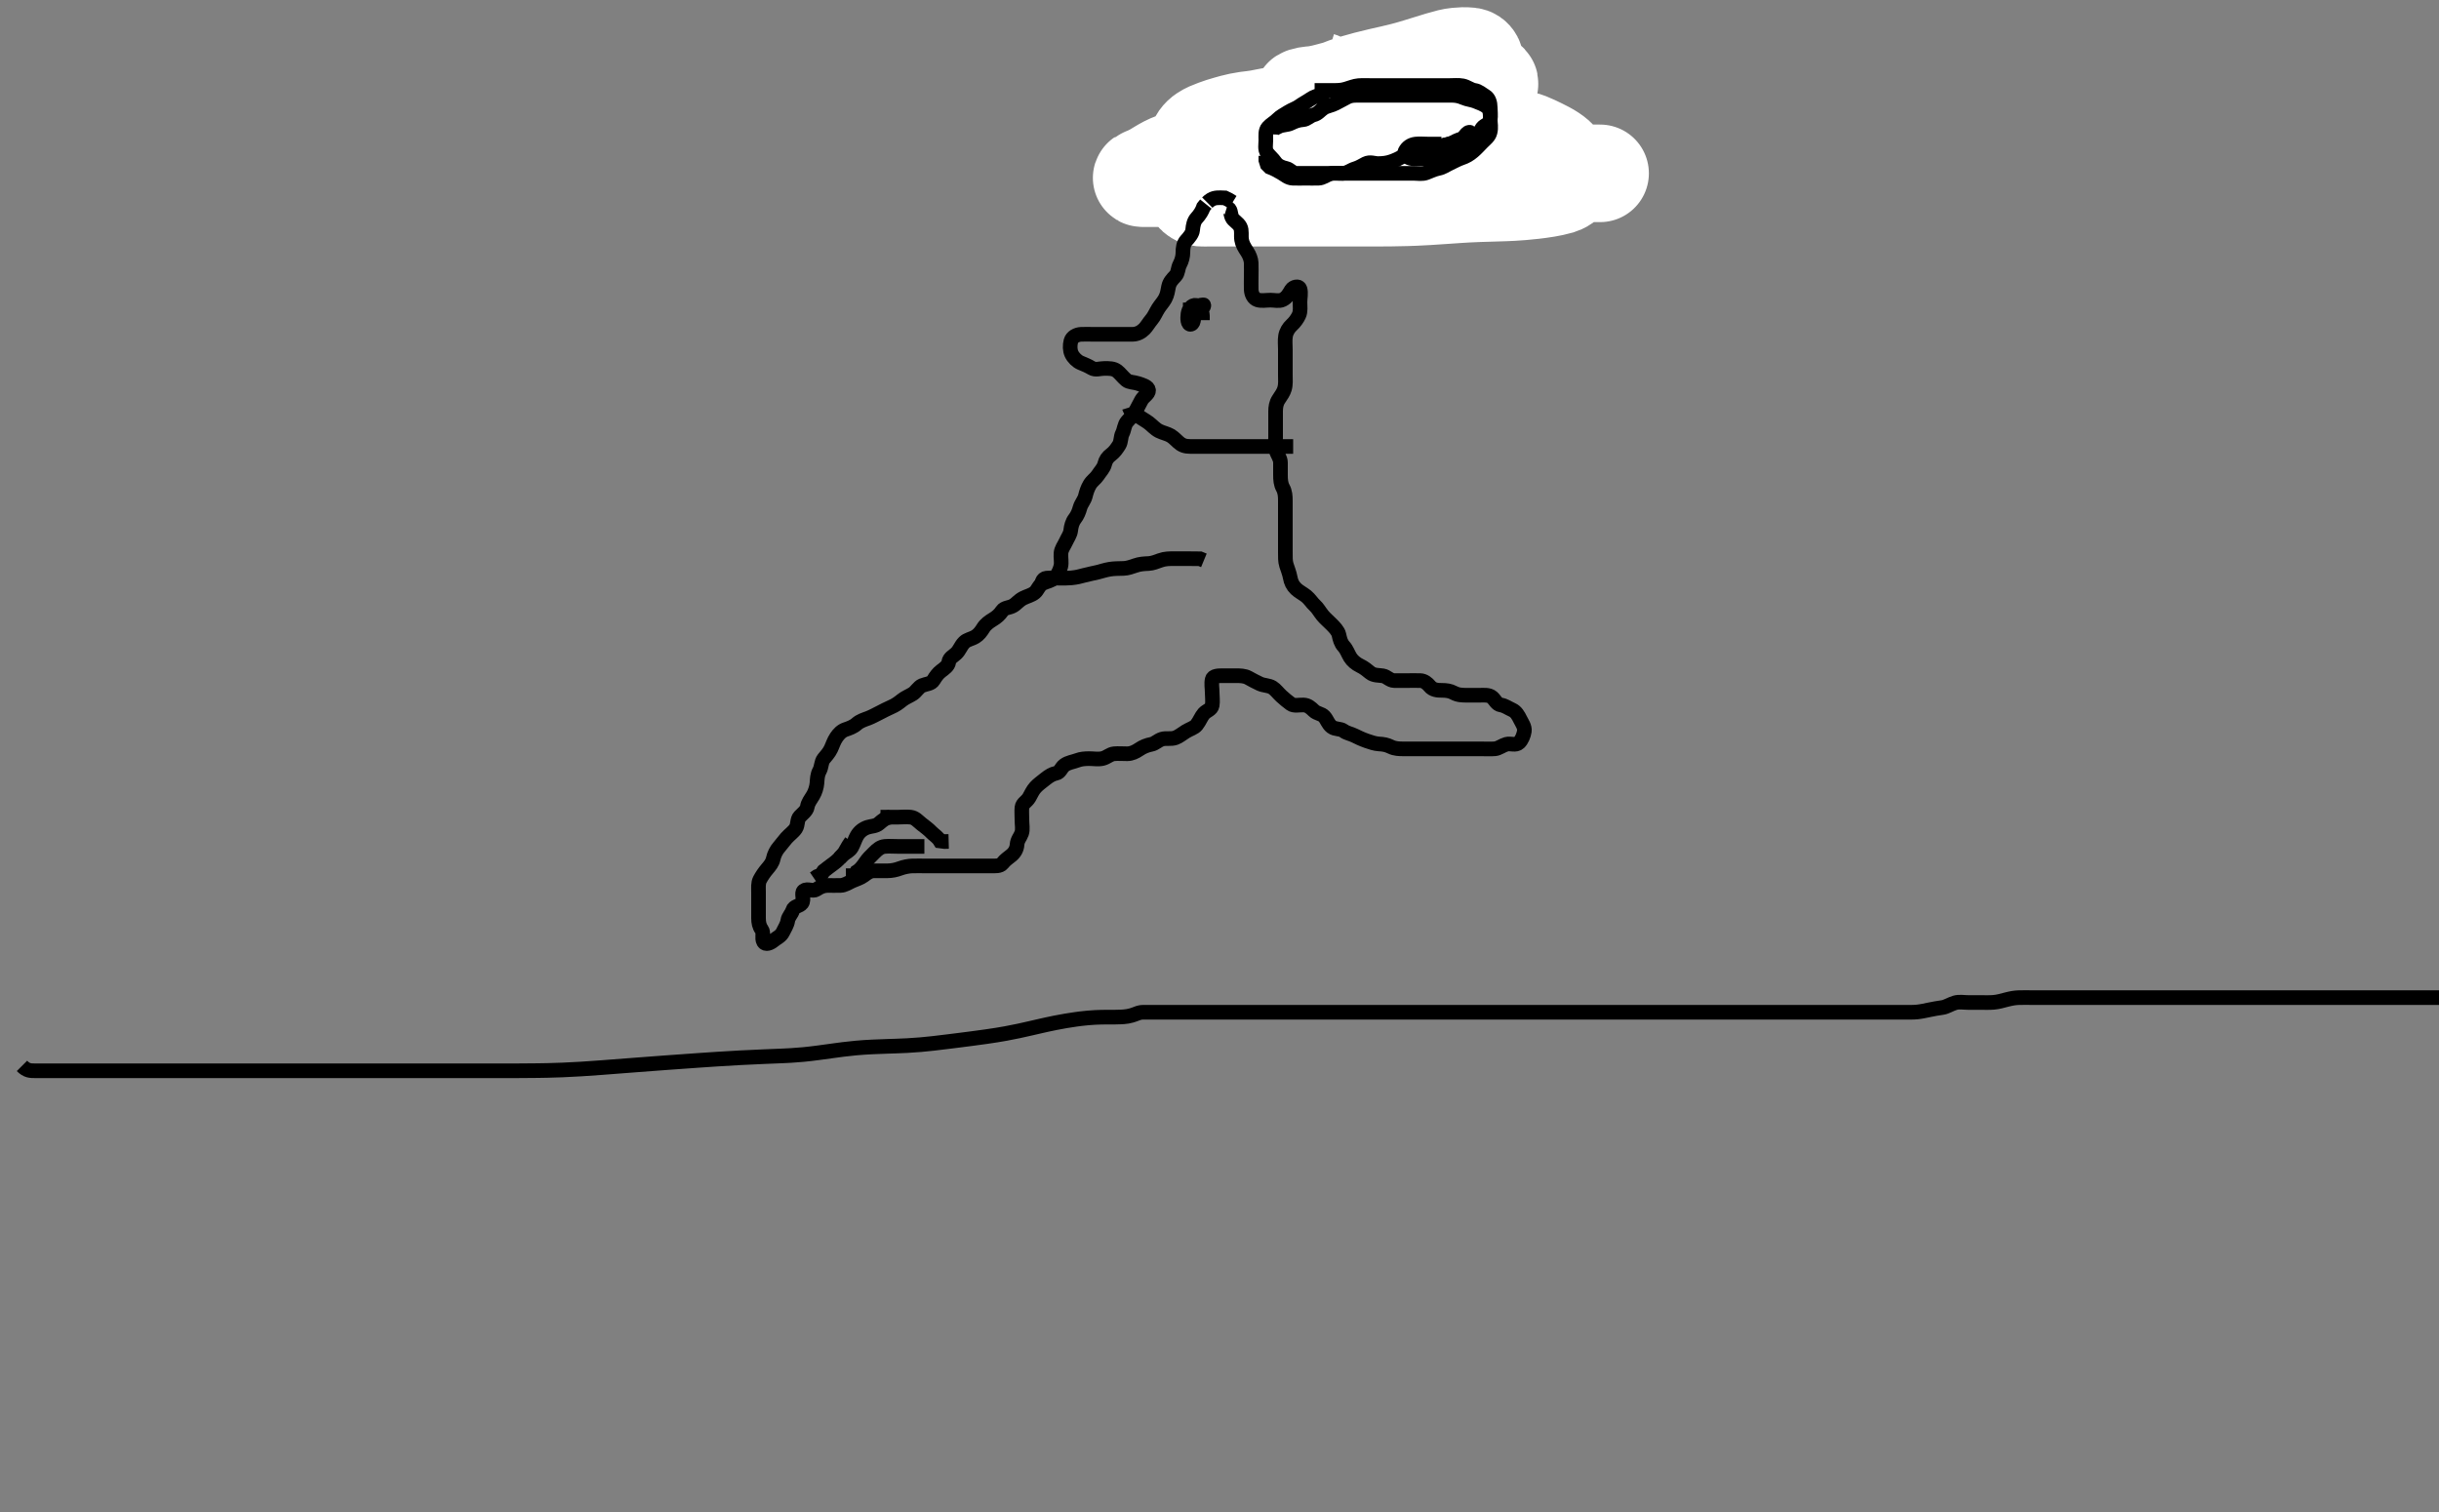 <svg width="500" height="310.078" xmlns="http://www.w3.org/2000/svg" xmlns:svg="http://www.w3.org/2000/svg" xmlns:xlink="http://www.w3.org/1999/xlink">
 <rect width="100%" height="100%" fill="#808080" stroke="none"/>
 <!-- Created with SVG-edit - http://svg-edit.googlecode.com/ -->
 <g display="inline" class="layer">
  <title>Layer 1</title>
  <path t="0,299,322,340,396,428,451,451,531,531,563,627,635,715,723,771,810,826,834,834,842,850,866,874,874,882,882,890,898,898,898,906,906,910,930,930,930,963,963,979,987,995,1011,1019,1027,1084,1146,1179,1195,1219,1243,1259,1291,1299,1322,1322,1354,1457,1457,1531,1579,1579,1608,1616,1636,1668,1668,1779,1811,1811,1842,1923,1947,1963,1979,1987,2003,2027,2048,2052,2067,2067,2075,2115,2140,2164,2164,2188,2188,2212,2212,2257,2284,2324,2338,2338,2379,2411,2420,2428,2444,2474,2474,2490,2490,2506,2518,2518,2538,2610,2610,2650,2650,2689,2705,2737,2763,2763,2810,2810,2818,2818,2850" d="M261.5,33.539C261.5,31.839 261.495,30.939 261.5,30.039C261.505,29.139 261.76,28.099 262.5,27.705C263.196,27.335 264.244,27.319 264.931,26.737C265.596,26.173 266.291,25.538 266.499,24.737C266.711,23.921 267.425,23.603 267.979,23.018C268.667,22.292 269.142,21.592 269.447,20.833C269.723,20.147 270.438,19.942 271.215,19.453C271.954,18.988 272.513,18.63 273.257,18.482C274.182,18.297 274.839,17.864 275.875,17.564C276.815,17.292 277.537,17.008 278.187,16.737C279.179,16.324 280.015,16.037 280.604,15.896C281.789,15.613 282.678,15.561 283.486,15.543C284.529,15.521 285.297,15.539 286.2,15.539C287.1,15.539 287.882,15.412 288.553,14.891C289.136,14.438 290.1,14.539 291,14.539C291.9,14.539 292.8,14.539 293.7,14.539C294.6,14.539 295.654,14.216 296.379,14.76C297.022,15.242 297.769,15.35 298.6,15.76C299.291,16.101 299.891,16.948 300.5,17.539C301.091,18.112 302.121,18.396 302.443,19.249C302.729,20.006 302.5,20.903 302.5,21.839C302.5,22.739 302.5,23.639 302.5,24.424C302.5,25.364 302.5,26.372 302.5,27.128C302.5,28.039 302.768,28.981 302.496,29.834C302.234,30.655 301.841,31.228 301.479,32.018C301.144,32.749 300.145,33.09 299.333,33.372C298.534,33.649 297.522,33.539 296.701,33.539C295.8,33.539 294.88,33.537 294.1,33.964C293.275,34.416 292.525,34.606 291.732,34.823C290.996,35.024 289.842,35.436 289.042,35.518C288.105,35.614 287.2,35.539 286.3,35.539C285.4,35.539 284.723,35.663 283.9,36.113C283.12,36.541 282.2,36.539 281.3,36.539C280.4,36.539 279.5,36.539 278.743,36.539C277.847,36.539 276.984,36.539 276,36.539C275.016,36.539 274.325,36.539 273.253,36.539C272.333,36.539 271.5,36.539 270.667,36.539C269.805,36.539 268.881,36.703 268,36.518C267.148,36.339 266.342,35.643 265.5,35.56C264.671,35.477 263.747,35.539 262.852,35.534L262.069,35.453L261.417,34.823" id="svg_1" stroke-width="3" stroke="#000" fill="none"/>
  <path t="5227,5315,5323,5323,5331,5331,5331,5339,5339,5339,5347,5347,5347,5347,5355,5355,5355,5355,5355,5363,5363,5363,5371,5371,5371,5371,5371,5379,5379,5379,5379,5379,5387,5387,5387,5387,5387,5387,5399,5399,5399,5399,5399,5403,5403,5403,5403,5411,5411,5411,5419,5419,5427,5427,5427,5427,5435,5435,5435,5443,5443,5443,5451,5459,5484,5492,5492,5500,5500,5500,5500,5508,5508,5508,5508,5508,5508,5508,5508,5516,5516,5516,5516,5516,5516,5516,5516,5516,5524,5524,5524,5524,5524,5524,5524,5524,5524,5532,5532,5532,5532,5532,5532,5532,5532,5532,5540,5540,5540,5540,5540,5540,5540,5540,5540,5548,5548,5548,5548,5548,5548,5548,5548,5548,5556,5556,5556,5556,5556,5556,5556,5556,5556,5564,5564,5564,5564,5564,5564,5564,5564,5564,5572,5572,5572,5572,5572,5572,5572,5572,5604,5604,5604,5612,5619,5625,5625,5629,5633,5633,5633,5641,5641,5649,5649,5649,5661,5661,5665,5665,5665,5673,5677,5677,5681,5681,5681,5681,5689,5689,5689,5697,5697,5697,5697,5705,5705,5705,5705,5737,5737,5737,5795,5804,5820,5820,5828,5828,5844,5900,5908,5908,5916,5916,5916,5916,5924,5924,5924,5924,5924,5924,5924,5932,5932,5932,5932,5932,5932,5932,5932,5940,5940,5940,5940,5940,5940,5940,5940,5945,5949,5949,5949,5949,5949,5949,5957,5957,5957,5957,5962,5962,5962,5978,6042,6051,6051,6051,6051,6051,6051,6051,6059,6059,6059,6059,6059,6059,6059,6059,6059,6067,6067,6067,6067,6067,6067,6067,6067,6067,6075,6075,6075,6075,6075,6075,6075,6075,6075,6083,6083,6083,6083,6083,6083,6091,6091,6091,6180,6180,6184,6188,6188,6196,6196,6196,6196,6196,6196,6196,6200,6204,6204,6204,6204,6204,6204,6204,6204,6212,6212,6212,6212,6212,6212,6212,6220,6220,6220,6220,6220,6220,6220,6220,6220,6228,6228,6228,6236,6236,6304,6308,6316,6316,6316,6320,6324,6324,6324,6324,6324,6332,6332,6332,6332,6332,6332,6332,6332,6332,6340,6340,6340,6340,6340,6340,6340,6340,6340,6344,6348,6348,6348,6348,6348,6348,6348,6348,6356,6356,6356,6356,6356,6356,6356,6356,6356,6364,6364,6364,6364,6364,6364,6364,6364,6364,6372,6372,6372,6372,6372,6372,6372,6372,6372,6419,6419,6419,6419,6419,6419,6419,6419,6419,6427,6427,6427,6427,6427,6427,6427,6431,6431,6435,6435,6435,6437,6437,6441,6445,6449,6457,6461,6465,6465,6465,6469,6476,6476,6476,6476,6484,6484,6484,6484,6484,6484,6484,6484,6484,6496,6496,6496,6496,6496,6496,6500,6500,6500,6504,6504,6504,6504,6504,6504,6504,6504,6508,6508,6508,6508,6508,6508,6508,6508,6512,6512,6516,6516,6516,6516,6516,6516,6516,6516,6516,6524,6524,6524,6524,6524,6524,6524,6524,6524,6532,6532,6532,6532,6532,6532,6532,6532,6532,6570,6570,6570,6570,6570,6570,6570,6570,6574,6586,6586,6586,6586,6586,6586,6586,6590,6590,6594,6594,6594,6598,6598,6598,6598,6598,6598,6602,6602,6602,6602,6602,6602,6610,6610,6610,6610,6626,6630,6630,6658,6658,6684,6692" d="M270.5,16.539C271.416,16.824 271.692,17.665 272.262,18.296C272.794,18.886 273.524,19.539 274.016,20.14C274.65,20.914 274.987,21.59 275.555,22.139C276.476,23.029 277.201,23.342 277.932,23.703C278.31,23.889 279.494,24.389 280.299,24.652C281.084,24.909 281.859,25.117 282.615,25.252C284.008,25.5 284.674,25.516 285.653,25.534C286.666,25.553 287.386,25.526 288.136,25.56C288.912,25.595 289.715,25.655 290.9,25.981C291.72,26.207 292.537,26.553 293.414,26.833C293.868,26.978 295.341,27.308 295.868,27.368C296.948,27.492 297.5,27.507 298.595,27.53C299.132,27.541 300.657,27.535 301.586,27.543C302.028,27.547 302.88,27.553 303.697,27.624C304.903,27.729 305.692,27.888 306.458,28.039C307.53,28.25 308.454,28.445 309.228,28.503C310.096,28.568 311.119,28.482 312.014,28.653C312.847,28.812 313.809,29.24 314.5,29.56C315.199,29.882 316.173,30.359 316.986,30.786C317.685,31.153 318.521,31.681 319.091,32.191C319.649,32.691 320.132,33.792 320.721,34.417C321.273,35.003 321.668,35.735 321.438,36.539C321.178,37.444 320.421,37.825 319.488,38.128C319.106,38.252 317.668,38.545 317.092,38.639C315.812,38.848 315.11,38.932 314.375,39.018C313.611,39.107 312.821,39.189 312.008,39.253C310.334,39.387 309.478,39.421 308.612,39.455C307.734,39.489 306.843,39.514 305.938,39.539C305.017,39.564 304.081,39.587 303.128,39.623C301.166,39.696 300.157,39.758 299.129,39.823C298.086,39.889 297.028,39.964 295.958,40.039C294.879,40.114 293.791,40.191 292.697,40.255C290.501,40.382 289.4,40.421 288.303,40.453C287.209,40.486 286.121,40.505 285.042,40.518C283.972,40.531 282.914,40.535 281.871,40.537C279.833,40.541 278.843,40.539 277.871,40.539C276.914,40.539 275.972,40.539 275.042,40.539C274.121,40.539 273.209,40.539 272.303,40.539C270.5,40.539 269.6,40.539 268.701,40.539C267.805,40.539 266.911,40.539 266.021,40.539C265.136,40.539 264.257,40.539 263.385,40.539C261.667,40.539 260.822,40.539 259.991,40.539C259.175,40.539 258.379,40.539 257.604,40.539C256.855,40.539 256.133,40.539 255.443,40.539C254.167,40.539 253.586,40.539 253.044,40.539C252.538,40.539 252.065,40.539 251.625,40.539C251.215,40.539 250.832,40.539 250.476,40.539C249.833,40.539 249.543,40.539 249.271,40.539C249.014,40.539 248.772,40.539 248.542,40.539C248.321,40.539 248.109,40.543 247.5,40.539C246.711,40.533 245.82,40.707 245.042,40.018C244.352,39.407 244.5,38.372 244.5,37.497C244.5,36.852 244.5,35.855 244.5,35.039C244.5,34.223 244.468,32.989 244.536,32.313C244.657,31.109 244.817,30.577 245.111,29.8C245.542,28.658 245.97,28.011 246.822,27.439C247.505,26.98 248.178,26.717 249.187,26.339C250.035,26.02 250.659,25.829 251.667,25.539C252.381,25.333 253.11,25.129 254.19,24.896C255.163,24.687 255.996,24.602 256.751,24.513C257.835,24.387 258.469,24.253 259.521,24.039C260.252,23.89 261.331,23.688 262.015,23.624C262.977,23.535 263.899,23.539 264.8,23.539C265.679,23.538 266.494,23.408 267.528,23.54C268.399,23.652 268.5,24.705 268.5,25.364C268.5,26.372 268.479,27.235 268.5,28.139C268.521,29.019 269.222,29.506 270.023,29.534C271.143,29.573 271.824,29.543 272.583,29.518C273.424,29.491 274.834,29.379 275.343,29.317C276.416,29.187 276.974,29.091 277.542,28.976C278.713,28.74 279.313,28.6 280.5,28.205C281.714,27.802 282.311,27.528 282.921,27.267C283.543,27.001 284.172,26.717 284.814,26.43C285.471,26.136 286.831,25.533 288.267,24.939C289,24.636 289.74,24.34 290.479,24.039C291.214,23.74 291.94,23.445 292.647,23.139C294.005,22.55 294.637,22.242 295.241,21.943C295.821,21.655 296.894,21.097 297.396,20.847C298.321,20.386 299.551,19.881 300.281,19.701C300.933,19.54 301.859,19.474 302.813,18.971C303.5,18.608 304.007,18.095 304.979,17.56C305.809,17.103 305.169,16.683 304.413,16.624C303.382,16.544 302.771,16.557 302.107,16.549C301.393,16.541 300.633,16.539 299,16.539C298.136,16.538 297.245,16.539 296.333,16.539C295.403,16.539 294.458,16.539 293.504,16.539C292.544,16.539 291.581,16.538 289.667,16.539C288.722,16.539 287.788,16.538 286.866,16.548C285.957,16.557 285.062,16.574 284.183,16.611C283.319,16.647 282.469,16.678 280.833,16.872C280.041,16.966 279.273,17.101 278.528,17.249C277.802,17.393 277.103,17.556 276.429,17.724C275.779,17.887 275.159,18.057 274,18.372C273.465,18.518 272.959,18.654 272.481,18.777C272.03,18.893 271.212,19.136 269.833,19.372C269.018,19.512 268.292,19.447 267.301,19.76C266.48,20.02 267.053,20.498 267.667,20.455C268.445,20.401 269.837,20.05 270.343,19.874C271.432,19.496 271.994,19.242 272.583,18.997C273.194,18.743 273.81,18.446 275.833,17.705C276.538,17.448 277.265,17.22 278.001,17C278.738,16.78 279.478,16.577 280.213,16.385C280.937,16.197 281.646,16.02 283,15.705C283.636,15.558 284.847,15.288 285.435,15.153C286.021,15.019 287.216,14.734 287.837,14.569C289.17,14.216 289.885,13.998 290.632,13.772C291.398,13.54 292.169,13.299 292.938,13.06C293.691,12.825 294.416,12.594 295.108,12.392C296.844,11.885 297.693,11.658 298.625,11.571C299.497,11.489 300.295,11.429 301.333,11.539C302.152,11.625 302.549,12.42 302.309,13.371C302.158,13.971 301.418,14.872 300.687,15.443C300.27,15.769 299.785,16.085 298.634,16.696C297.989,17.039 296.502,17.711 295.671,18.06C294.788,18.431 293.849,18.803 292.863,19.185C291.835,19.584 290.764,19.986 289.659,20.4C288.522,20.826 286.167,21.706 284.957,22.16C283.727,22.621 282.479,23.088 281.207,23.543C279.919,24.003 278.61,24.452 277.277,24.872C275.93,25.295 273.17,26.052 271.758,26.374C270.34,26.698 268.914,26.977 267.492,27.241C266.084,27.503 264.694,27.741 263.334,27.982C262.009,28.218 259.498,28.696 258.329,28.96C257.21,29.213 256.142,29.483 255.116,29.753C254.124,30.014 253.165,30.28 252.227,30.529C251.309,30.772 249.501,31.213 248.601,31.396C247.708,31.578 246.823,31.734 245.953,31.888C245.104,32.039 244.279,32.182 243.486,32.344C242.725,32.5 241.328,32.857 240.708,33.081C240.123,33.293 239.586,33.535 239.091,33.789C238.621,34.031 238.188,34.286 237.78,34.533C237.391,34.769 236.669,35.21 236.322,35.396C235.993,35.571 235.676,35.723 235.379,35.856C235.105,35.979 234.855,36.082 234.633,36.173C234.443,36.251 234.162,36.365 234.086,36.417C234.04,36.449 234.029,36.487 234.055,36.503C234.099,36.529 234.179,36.53 234.275,36.534C234.391,36.54 234.667,36.539 234.821,36.539C234.984,36.539 235.153,36.539 235.675,36.539C236.616,36.539 237.384,36.539 238.325,36.539C239.333,36.539 240.201,36.523 241,36.372C241.871,36.208 242.539,36.024 243.256,35.891C244.674,35.63 245.365,35.585 246.083,35.56C246.881,35.531 248.333,35.539 248.908,35.539C249.532,35.539 250.204,35.539 250.923,35.539C251.688,35.539 252.497,35.539 253.351,35.539C254.248,35.539 256.167,35.539 257.186,35.539C258.243,35.539 259.333,35.539 260.455,35.539C261.604,35.539 262.779,35.539 263.975,35.539C265.191,35.539 267.667,35.539 268.922,35.539C270.191,35.539 271.475,35.539 272.779,35.539C274.104,35.539 275.455,35.539 276.833,35.539C278.243,35.539 281.167,35.539 282.685,35.539C284.237,35.539 285.815,35.539 287.412,35.539C289.021,35.539 290.635,35.539 292.246,35.539C293.849,35.539 297,35.539 298.534,35.539C300.036,35.539 301.502,35.539 302.928,35.539C304.312,35.539 305.652,35.539 306.944,35.539C308.184,35.539 310.5,35.539 311.571,35.539C312.585,35.539 313.548,35.539 314.463,35.539C315.333,35.539 316.164,35.539 316.959,35.539C317.721,35.539 319.167,35.539 319.856,35.539C320.524,35.539 321.168,35.539 321.785,35.539C322.375,35.539 322.935,35.539 323.462,35.539C323.956,35.539 324.833,35.539 325.214,35.539C325.557,35.539 325.867,35.539 326.145,35.539C326.396,35.539 326.621,35.539 326.825,35.539C327.009,35.539 327.333,35.539 327.478,35.539C327.611,35.539 327.729,35.539 327.832,35.539C327.917,35.539 327.981,35.539 328.024,35.539C328.043,35.539 328,35.539 327.935,35.539C327.843,35.539 327.724,35.539 327.581,35.539C327.417,35.539 327.232,35.539 327.029,35.539C326.811,35.539 326.333,35.538 326.078,35.539C325.813,35.54 325.537,35.525 324.653,35.575C324.012,35.611 322.615,35.82 321.875,35.964C321.125,36.11 320.389,36.289 319.322,36.417C318.361,36.533 317.519,36.534 316.471,36.539L315.703,36.539L314.8,36.539L313.857,36.596" id="svg_2" stroke-width="20" stroke="#fff" fill="none"/>
  <path t="9300,9643,9707,9763,9786,9810,9834,9834,9876,9908,9908,9916,10004,10028,10124,10148,10148,10220,10252,10276,10300,10300,10316,10340,10364,10372,10396,10396,10404,10404,10412,10428,10428,10428,10436,10436,10467,10539,10539,10612,10612,10699,10707,10746,10746,10778,10778,10778,10907,10963,10963,10995,10995,11027,11035,11228,11252,11252,11364,11364,11420,11466,11491,11491,11546,11546,11625,11746,11746,11762,11762,11801,11825,11849,11849,11883,11915,11923,11939,11947,11947,11955,11971,12083,12099,12154,12179,12219,12315,12315,12346,12443,12459,12508,12539,12555,12593,12689,12689,12739,12844,12844,12907,12963,12963,13011,13042,13042,13098,13107,13196,13212,13283,13339,13355,13355,13411,13411,13650,13779,13779,13819,13843,13954,13962,13978,13986,13986,13994,13994,14018,14050,14050,14081,14081,14105,14109,14122,14130,14219,14231" d="M260.5,27.539C260.536,26.549 261.279,26.414 262.1,25.964C262.88,25.537 263.857,25.675 264.7,25.255C265.362,24.925 266.138,24.594 267.148,24.534C267.933,24.488 268.55,23.72 269.301,23.54C270.194,23.327 270.603,22.649 271.361,22.149C271.973,21.747 273.013,21.609 273.8,21.186C274.643,20.732 275.467,20.318 276.1,19.964C276.961,19.483 277.9,19.539 278.8,19.539C279.7,19.539 280.6,19.539 281.385,19.539C282.325,19.539 283.016,19.539 284.021,19.539C285.043,19.539 285.751,19.539 286.495,19.539C287.69,19.539 288.383,19.539 289.325,19.539C290.333,19.539 291.125,19.539 292.153,19.539C292.847,19.539 293.864,19.539 294.805,19.539C295.667,19.539 296.521,19.532 297.5,19.539C298.289,19.544 299.022,19.608 300,20.039C300.828,20.404 301.712,20.447 302.478,20.76C303.251,21.075 304.223,21.385 304.889,21.975C305.584,22.589 305.5,23.639 305.5,24.424C305.5,25.364 305.725,26.086 305.464,27.128C305.244,28.005 304.5,28.539 303.9,29.139C303.2,29.839 302.743,30.386 301.979,31.039C301.219,31.688 300.525,32.083 299.667,32.372C298.824,32.657 298.04,33.114 297.3,33.455C296.437,33.852 295.844,34.338 294.9,34.528C294.017,34.706 293.297,35.082 292.4,35.417C291.549,35.735 290.7,35.539 289.8,35.539C288.9,35.539 288,35.539 287.1,35.539C286.2,35.539 285.3,35.539 284.4,35.539C283.5,35.539 282.7,35.539 281.8,35.539C280.9,35.539 280,35.539 279.1,35.539C278.2,35.539 277.3,35.539 276.4,35.539C275.5,35.539 274.7,35.539 273.864,35.539C272.847,35.539 272.153,35.539 271.125,35.539C270.179,35.539 269.5,35.539 268.385,35.539C267.5,35.539 266.7,35.557 265.8,35.539C264.935,35.521 264.451,34.708 263.699,34.54C262.82,34.343 261.956,34.029 261.4,33.218C260.965,32.583 260.228,31.963 259.785,31.371C259.251,30.655 259.5,29.56 259.5,28.74C259.5,27.839 259.354,26.816 259.936,26.149C260.546,25.451 261.269,25.135 261.943,24.439C262.432,23.934 263.288,23.472 264.089,22.975C264.862,22.496 265.689,22.237 266.257,21.834C267.135,21.212 267.865,20.865 268.615,20.34C269.316,19.848 270.2,19.543 271.064,19.503L271.553,18.834L272.021,18.039" id="svg_3" stroke-width="3" stroke="#000" fill="none"/>
  <path t="16083,16219,16219,16227,16227,16227,16243,16243,16267,16267,16346,16346,16394,16394,16434,16442,16484,16538,16554,16562,16562,16586,16602,16602,16667,16675,16699,16699,16739,16739,16739,16787,16803,16803,16827,16858,16858,16907,17011,17043,17043,17211,17257,17257,17315,17384,17416,17424,17424,17466,17498,17530,17571,17587,17587,17619,17651,17681,17697,17738,17738,17777,17785,17793,17809,17817,17841,17849,17849,17857,17898,17918,17918,17922,17922,18004,18004,18004,18018,18026,18034,18058,18083,18107,18163,18171,18187,18187,18227,18260,18284,18308,18340,18340,18372,18396,18428,18428,18456,18476,18492,18562,18835,18835,18843,18851" d="M269.5,18.539C271.51,18.539 272.285,18.545 273.333,18.539C274.264,18.533 274.912,18.545 275.9,18.255C276.717,18.015 277.696,17.618 278.479,17.56C279.476,17.485 280.253,17.539 281.153,17.539C282.016,17.539 282.979,17.539 283.9,17.539C284.8,17.539 285.7,17.539 286.6,17.539C287.5,17.539 288.3,17.539 289.136,17.539C290.153,17.539 290.847,17.539 291.864,17.539C292.805,17.539 293.667,17.539 294.521,17.539C295.5,17.539 296.289,17.539 297.015,17.539C298,17.539 298.998,17.431 299.847,17.596C300.773,17.776 301.491,18.426 302.3,18.537C303.137,18.652 303.73,19.245 304.5,19.705C305.219,20.135 305.49,21.059 305.5,22.023C305.507,22.713 305.636,23.663 305.5,24.639C305.388,25.441 304.282,25.653 303.857,26.243C303.288,27.034 303.171,28.137 302.3,28.453C301.45,28.762 300.5,28.513 299.7,28.539C298.799,28.567 298.19,29.157 297.3,29.453C296.442,29.739 295.546,29.781 294.8,30.186C294.039,30.599 293.1,30.538 292.2,30.539C291.301,30.539 290.759,31.15 290.053,31.503C289.27,31.894 288.305,31.484 287.521,32.039C286.906,32.473 286.026,32.853 285.289,33.113C284.313,33.458 283.5,33.528 282.5,33.539C281.711,33.547 280.878,33.113 279.947,33.575C279.239,33.925 278.664,34.342 277.8,34.596C276.923,34.853 276.201,35.51 275.3,35.539C274.4,35.567 273.464,35.371 272.7,35.624C271.928,35.88 271.201,36.51 270.3,36.539C269.4,36.567 268.5,36.539 267.7,36.539C266.8,36.539 265.863,36.575 265.017,36.537C264.067,36.495 263.449,35.896 262.699,35.455C261.998,35.043 261.2,34.591 260.301,34.253L259.785,33.737L259.504,32.839L259.5,31.939" id="svg_4" stroke-width="3" stroke="#000" fill="none"/>
  <path t="20378,20442,20444,20473,20514,20518,20518,20818,20818,20899,21058,21243,21243,21267,21267,21275,21299,21345,21369,21369,21377,21401,21417,21628,21691,21691,21715,21812,21828,22028,22052,22060,22082,22266,22266,22312,22340,22378,22378,22426,22426,22442" d="M295.5,29.539C294.5,29.539 293.7,29.539 292.8,29.539C291.864,29.539 291.012,29.445 290.21,29.539C289.259,29.65 288.462,30.177 288.042,31.039C287.689,31.762 288.658,32.436 289.5,32.518C290.474,32.613 291.299,32.539 292.2,32.539C293.1,32.539 293.911,32.539 294.821,32.539C295.675,32.539 296.728,32.755 297.416,32.255C298.109,31.752 298.893,31.741 299.699,31.253C300.323,30.876 300.314,29.812 300.536,28.939C300.755,28.076 301.639,27.229 301.464,27.16C300.658,26.845 300.246,28.328 299.4,28.76C298.745,29.095 297.892,29.431 296.979,29.56C296.162,29.675 295.5,30.06 294.522,30.639L293.911,31.103L293.1,31.503" id="svg_5" stroke-width="3" stroke="#000" fill="none"/>
  <path t="24892,24971,24975,24979,24995,24995,25003,25003,25027,25057,25089,25089,25139,25139,25227,25227,25292,25338,25338,25385,25459,25459,25650,25666,25676,25684,25684,25688,25688,25700,25700,25762,26019,26067,26067,26164,26220,26236,26324,26353,26393,26409,26425,26425,26433,26491,26635,26635,26754,26778,26794,26818,26834,26834,26850,26915,26946,27017,27033,27049,27154,27154,27154,27403,27419,27449,27449,27457,27481,27539,27571,27603,27627,27651,27659,27659,27673,27681,27746,27778,27801,27801,27842,27842,27874,27928,27952,27964,27968,27968,27988,27992,28016,28057,28074,28082,28122,28138,28138,28146,28170,28178,28257,28257,28265,28265,28281,28281,28297,28297,28305,28305,28321,28337,28345,28357,28369,28377,28385,28389,28409,28409,28475,28475,28491,28515,28531,28531,28539,28587,28587,28667,28683,28699,28699,28715,28731,28739,28739,28755,28771,28827,28827,28851,28851,28867,28867,28875,28875,28891,28891,28899,28915,28971,28987,28987,29003,29104,29137,29153,29193,29217,29217,29225,29267,29274,29290,29306,29314,29491,29491,29571,29595,29635,29659,29659,29731,29747,29787,29795,29795,29843,29843,29859,29875,29891,29891,29899,29899,29915,29915,29931,29931,29939,29939,29947,29947,29955,29955,29963,29979,29987,29995,30011,30019,30027,30044,30044,30052,30052,30068,30074,30074,30090,30090,30122,30122,30162,30178,30178,30186,30202,30218,30235,30243,30259,30267,30267,30275,30283,30299,30338,30370,30403,30419,30460,30473,30522,30530,30571,30571,30609,30649,30649,30665,30665,30689,30697,30697,30729,30764,30780,30808,30812,30916,30916,30923,30963,30971,30985,30985,31009,31041,31097,31132,31148,31172,31172,31228,31228,31244,31244,31248,31292,31308,31308,31308,31324,31332,31340,31348,31356,31356,31412,31412,31436,31436,31444,31452,31468,31484,31496,31552,31556,31616,31649,31739,31771,31787,31787,31811,31811,31840,31875,31883,31900,31924,31924,31948,31948,31996,32025,32049,32081,32113,32113,32139,32187,32243,32243,32275,32339,32403,32411,32411,32563,32579,32587,32587,32643,32755,32811,32811,32904,32960,33177,33225,33225,33249,33265,33265,33289,33289,33331,33331,33353,33369,33377,33411,33449,33449,33475,33483,33491,33523,33523,33593,33593,33651,33651,33675,33683,33739,33785,33797,33850,33923,33963,34027,34027,34067,34084,34132,34156,34180,34180,34232,34243,34281,34339,34339,34746,34762,34851,34954,35003,35044,35052,35064,35112,35161,35169,35169,35185,35225,35450,35712,35740,35764,35788,35804,35812,35824,35844,35880,35912,35961,35988,36027,36027,36067,36083,36091,36099,36129,36129,36153,36157,36195,36204,36220,36228,36236,36244,36260,36299,36299,36338,36370,36370,36386,36402,36424,36428,36432,36448,36472,36476,36504,36504,36520,36524,36532,36532,36568,36584,36618,36626,36634,36667,36675,36675,36731,36763,36771,36787,36811,36811,36819,36835,36835,36843,36859,36859,36873,36873,36873,36913,36913,36971,36979,36987,37003,37003,37023,37023,37031,37039,37066,37073,37081,37089,37113,37137,37161,37169,37173,37181,37197,37205,37217,37221,37257,37257,37261,37289,37313,37321,37333,37353,37361,37361,37373,37373,37381,37385,37401,37457,37457,37457,37465,37473,37477,37489,37497,37513,37561,37609,37609,37625,37657,37689,37705,37746,37763,37771,37787,37787,37803,37819,37843,37843,37859,37891,37954,38002,38002,38017,38017,38049,38065,38081,38097,38129,38145,38169,38169,38185,38185,38193,38201,38233,38273,38281,38289,38313,38337,38361,38361,38450,38450,38475,38475,38521,38635,38635,38667,38699,38715,38953,38985,39001,39033,39081,39097,39163,39163,39243,39259,39259,39267,39283,39331,39370,39370,39394,39442,39483,39612,39612,39675,39699,39699,39724,39835,39859,39876,39900,39900,39924,39924,39940,39956,40018,40066,40091,40203,40227,40227,40268,40283,40307,40345,40345,40393,40409,40417,40519,40562,40570,40659,40696,40712,40736,40736,40744,40748,40778,40826,40842,40866,40952,41016,41020,41044,41044,41064,41064,41152,41152,41160,41208,41208,41256,41264,41394,41394" d="M251.5,42.539C252.415,42.824 252.178,43.712 252.542,44.56C252.841,45.258 253.805,45.626 254.257,46.517C254.644,47.279 254.385,48.25 254.536,49.175C254.679,50.047 255.087,50.729 255.699,51.655C256.127,52.303 256.468,53.19 256.496,53.886C256.537,54.913 256.5,55.86 256.5,56.713C256.5,57.653 256.475,58.539 256.5,59.339C256.529,60.24 256.935,61.212 257.805,61.482C258.63,61.737 259.5,61.539 260.479,61.539C261.253,61.539 262.222,61.794 262.931,61.453C263.876,60.999 264.229,60.243 264.721,59.439C265.101,58.819 266.268,58.49 266.496,59.243C266.754,60.101 266.5,61.039 266.5,61.939C266.5,62.839 266.664,63.796 266.279,64.639C265.973,65.308 265.442,66.064 264.796,66.649C264.171,67.213 263.679,68.032 263.536,68.903C263.385,69.827 263.5,70.739 263.5,71.639C263.5,72.539 263.5,73.339 263.5,74.239C263.5,75.139 263.5,76.039 263.5,76.939C263.5,77.839 263.603,78.764 263.333,79.705C263.137,80.39 262.69,81.049 262.111,81.903C261.614,82.634 261.5,83.539 261.5,84.339C261.5,85.239 261.5,86.139 261.5,87.039C261.5,87.939 261.5,88.839 261.5,89.739C261.5,90.639 261.326,91.577 261.585,92.339C261.887,93.227 262.482,93.938 262.5,94.839C262.518,95.74 262.5,96.705 262.5,97.364C262.5,98.372 262.556,99.235 263,100.039C263.442,100.839 263.5,101.739 263.5,102.639C263.5,103.539 263.5,104.339 263.5,105.239C263.5,106.139 263.5,107.039 263.5,107.939C263.5,108.839 263.5,109.739 263.5,110.639C263.5,111.539 263.5,112.339 263.5,113.239C263.5,114.139 263.468,115.075 263.721,115.86C263.953,116.577 264.331,117.539 264.475,118.328C264.664,119.373 264.992,120.046 265.701,120.739C266.236,121.261 267.205,121.759 267.79,122.239C268.522,122.839 268.947,123.593 269.525,124.113C270.163,124.688 270.509,125.395 271.111,126.139C271.64,126.794 272.264,127.289 272.983,128.023C273.484,128.534 274.301,129.33 274.479,130.128C274.677,131.018 274.853,131.843 275.5,132.539C276.06,133.142 276.344,134.003 276.785,134.739C277.192,135.417 277.963,136.088 278.8,136.486C279.668,136.899 280.246,137.401 280.9,137.928C281.646,138.529 282.677,138.428 283.479,138.56C284.359,138.704 284.86,139.51 285.821,139.539C286.5,139.559 287.479,139.539 288.31,139.539C289.268,139.539 290,139.508 291.167,139.539C291.959,139.56 292.656,140.14 293.1,140.688C293.74,141.477 294.7,141.539 295.6,141.539C296.5,141.539 297.288,141.645 298,142.039C298.886,142.529 299.8,142.539 300.7,142.539C301.6,142.539 302.5,142.539 303.3,142.539C304.2,142.539 305.214,142.403 305.889,142.975C306.519,143.508 306.791,144.404 307.7,144.54C308.508,144.661 309.201,145.183 310,145.539C310.797,145.893 311.253,146.689 311.667,147.539C311.985,148.191 312.632,149.05 312.489,149.939C312.356,150.774 311.961,151.727 311.416,152.253C310.726,152.92 309.669,152.355 308.8,152.596C308.029,152.81 307.184,153.46 306.5,153.518C305.525,153.6 304.616,153.539 303.664,153.539C302.899,153.539 301.9,153.539 301.1,153.539C300.1,153.539 299.3,153.539 298.3,153.539C297.521,153.539 296.522,153.539 295.701,153.539C294.8,153.539 293.9,153.539 293,153.539C292.1,153.539 291.2,153.539 290.3,153.539C289.4,153.539 288.5,153.541 287.743,153.539C286.847,153.536 285.957,153.515 285.136,153.113C284.265,152.687 283.613,152.58 282.664,152.528C281.896,152.486 280.914,152.162 280.157,151.891C279.147,151.531 278.362,151.153 277.7,150.823C276.857,150.402 276.099,150.339 275.416,149.823C274.801,149.358 273.737,149.576 273,149.018C272.223,148.43 272.069,147.558 271.447,146.896C270.88,146.292 270.013,146.35 269.333,145.705C268.699,145.103 268.144,144.567 267.2,144.539C266.3,144.512 265.274,144.796 264.621,144.317C263.92,143.804 263.372,143.349 262.7,142.737C262.073,142.167 261.467,141.347 260.864,140.975C260.083,140.492 259.113,140.586 258.257,140.186C257.346,139.761 256.723,139.415 255.9,138.964C255.12,138.536 254.196,138.539 253.333,138.539C252.5,138.539 251.522,138.539 250.701,138.539C249.8,138.539 248.688,138.534 248.505,139.3C248.297,140.167 248.5,141.055 248.5,142.018C248.5,142.839 248.65,143.751 248.5,144.639C248.355,145.491 247.333,145.694 246.8,146.3C246.22,146.96 245.987,147.775 245.3,148.652C244.853,149.223 243.862,149.496 243.089,149.975C242.288,150.472 241.7,150.989 240.984,151.253C240.047,151.6 239.059,151.277 238.204,151.543C237.366,151.805 236.781,152.458 236.091,152.591C235.093,152.784 234.309,153.106 233.522,153.639C232.776,154.142 232,154.528 231.1,154.539C230.2,154.549 229.296,154.457 228.4,154.539C227.489,154.623 226.962,155.3 226,155.518C225.122,155.717 224.2,155.539 223.3,155.539C222.4,155.539 221.606,155.6 220.847,155.891C219.973,156.227 219.017,156.301 218.204,156.896C217.528,157.391 217.337,158.392 216.5,158.539C215.746,158.671 215.031,159.125 214.325,159.688C213.538,160.317 212.826,160.819 212.279,161.417C211.69,162.061 211.424,162.751 210.979,163.518C210.493,164.357 209.584,164.693 209.5,165.539C209.421,166.335 209.5,167.239 209.5,168.139C209.5,169.06 209.716,170.067 209.443,170.829C209.142,171.667 208.555,172.187 208.495,173.187C208.449,173.972 208.063,174.778 207.333,175.372C206.637,175.939 206.104,176.256 205.5,177.018C205.006,177.642 203.979,177.539 203.016,177.539C202.325,177.539 201.253,177.539 200.333,177.539C199.675,177.539 198.667,177.539 197.747,177.539C196.847,177.539 196.153,177.539 195.136,177.539C194.2,177.539 193.3,177.539 192.4,177.539C191.5,177.539 190.7,177.539 189.8,177.539C188.9,177.539 187.979,177.516 187.015,177.54C186.289,177.558 185.296,177.749 184.521,178.039C183.662,178.36 182.805,178.536 181.9,178.539C181,178.541 180.1,178.538 179.2,178.539C178.301,178.539 177.696,179.038 177.064,179.513C176.405,180.009 175.466,180.281 174.7,180.623C173.956,180.955 173.201,181.51 172.3,181.539C171.4,181.567 170.5,181.539 169.7,181.539C168.8,181.539 168.113,181.853 167.333,182.372C166.626,182.843 165.52,182.073 164.785,182.624C164.169,183.086 164.948,184.416 164.386,185.182C163.907,185.832 162.746,185.761 162.5,186.639C162.281,187.418 161.629,187.904 161.499,188.739C161.356,189.654 160.889,190.255 160.475,191.139C160.097,191.944 159.203,192.306 158.584,192.823C157.927,193.372 156.931,193.793 156.536,193.103C156.107,192.352 156.637,191.258 156.147,190.591C155.644,189.907 155.5,189.139 155.5,188.239C155.5,187.339 155.5,186.439 155.5,185.539C155.5,184.739 155.5,183.839 155.5,182.939C155.5,182.039 155.388,181.086 155.785,180.337C156.187,179.581 156.712,178.826 157.2,178.249C157.872,177.454 158.332,176.908 158.521,176.039C158.705,175.192 159.155,174.295 159.721,173.66C160.257,173.059 160.691,172.413 161.204,171.839C161.863,171.103 162.708,170.521 163.143,169.839C163.609,169.107 163.387,168.037 163.943,167.439C164.532,166.804 165.369,166.236 165.5,165.439C165.648,164.536 166.171,163.942 166.699,163.053C167.113,162.355 167.419,161.343 167.479,160.56C167.544,159.708 167.556,158.843 168,158.039C168.442,157.238 168.338,156.239 168.853,155.591C169.345,154.972 169.909,154.411 170.333,153.539C170.7,152.785 170.905,151.981 171.475,151.149C171.93,150.485 172.511,149.841 173.361,149.564C173.994,149.358 174.971,149.009 175.6,148.439C176.291,147.814 177.154,147.566 177.985,147.253C178.73,146.974 179.7,146.439 180.3,146.139C181.1,145.739 181.883,145.305 182.664,144.975C183.596,144.58 184.239,144.094 184.857,143.591C185.563,143.018 186.38,142.729 187.148,142.239C187.786,141.832 188.34,140.843 189.021,140.56C189.926,140.183 190.893,140.249 191.379,139.439C191.816,138.709 192.251,138.092 192.936,137.564C193.589,137.062 194.387,136.548 194.499,135.739C194.614,134.902 195.387,134.565 196,133.997C196.722,133.328 196.925,132.454 197.667,131.705C198.257,131.109 199.115,131.048 199.958,130.539C200.649,130.121 201.128,129.475 201.584,128.737C202.023,128.027 202.823,127.441 203.5,127.039C204.335,126.542 204.927,126.019 205.447,125.243C205.909,124.556 206.864,124.657 207.667,124.205C208.396,123.795 208.788,123.143 209.743,122.649C210.559,122.226 211.446,122.067 212.143,121.486C212.734,120.993 212.981,119.986 213.8,119.591C214.665,119.174 215.486,119.119 216.215,118.455C216.811,117.911 217.247,117.002 217.464,116.139C217.684,115.265 217.418,114.335 217.5,113.439C217.584,112.527 218.101,111.952 218.475,111.139C218.882,110.252 219.41,109.551 219.495,108.782C219.594,107.896 219.826,107.034 220.333,106.372C220.879,105.66 221.168,104.935 221.416,104.056C221.639,103.268 222.3,102.544 222.499,101.737C222.69,100.961 222.934,100.144 223.416,99.34C223.865,98.592 224.613,98.105 225,97.518C225.622,96.574 226.239,96.014 226.464,95.139C226.687,94.271 227.045,93.748 227.796,93.182C228.465,92.677 228.946,91.991 229.415,91.253C229.854,90.562 229.728,89.574 230.075,88.903C230.495,88.09 230.48,87.098 231.068,86.424C231.68,85.723 232.354,85.097 232.784,84.339C233.149,83.696 233.552,82.838 234,82.039C234.446,81.243 235.471,80.787 235.458,80.039C235.446,79.264 234.19,78.921 233.3,78.624C232.442,78.338 231.467,78.413 230.9,77.928C230.153,77.29 229.554,76.476 229,76.06C228.261,75.504 227.3,75.539 226.4,75.539C225.5,75.539 224.57,75.932 223.785,75.453C222.982,74.963 222.339,74.737 221.5,74.372C220.815,74.075 220.034,73.341 219.667,72.539C219.327,71.796 219.309,70.81 219.536,69.939C219.759,69.082 220.699,68.581 221.667,68.539C222.325,68.51 223.333,68.539 224.196,68.539C225.1,68.539 226,68.539 226.9,68.539C227.8,68.539 228.7,68.539 229.6,68.539C230.5,68.539 231.3,68.557 232.2,68.539C233.101,68.521 233.921,68.125 234.6,67.439C235.08,66.954 235.557,66.114 236.075,65.513C236.617,64.885 236.96,64.015 237.447,63.243C237.89,62.541 238.44,61.988 238.853,61.239C239.314,60.4 239.406,59.526 239.557,58.782C239.744,57.86 240.264,57.31 240.979,56.56C241.539,55.972 241.447,55.004 241.853,54.239C242.301,53.393 242.496,52.539 242.5,51.782C242.505,50.886 242.59,49.956 243.205,49.291C243.733,48.722 244.431,47.892 244.491,47.191C244.577,46.178 244.768,45.323 245.301,44.739C245.958,44.019 246.447,43.239 246.721,42.439L247.204,41.839" id="svg_6" stroke-width="3" stroke="#000" fill="none"/>
  <path t="46556,46648,46648,46770,46786,46786,46794,46810,46810,46818,46834,46858,46952,46968,47002,47002,47074" d="M182.5,167.539C181.5,167.705 180.94,168.192 180.2,168.834C179.533,169.413 178.664,169.356 177.864,169.611C176.929,169.909 176.157,170.53 175.671,171.369C175.266,172.067 175.044,172.921 174.584,173.737C174.188,174.44 173.4,174.76 172.8,175.243L172.111,175.939" id="svg_7" stroke-width="3" stroke="#000" fill="none"/>
  <path t="47657,47731,47738,47746,47762,47770,47778,47786,47786,47794,47802,47810,47818,47818,47834,47883,48074,48074" d="M180.5,167.539C182.3,167.539 183.2,167.539 184.1,167.539C184.9,167.539 185.807,167.432 186.7,167.54C187.62,167.652 188.138,168.313 188.9,168.928C189.645,169.529 190.274,169.936 190.943,170.639C191.416,171.136 192.257,171.639 192.722,172.417L193.667,172.539L194.479,172.518" id="svg_8" stroke-width="3" stroke="#000" fill="none"/>
  <path t="48641,48770,48778,48778,48786,48786,48786,48802,48810,48826,48978,49018,49018" d="M174.5,172.539C173.621,173.76 173.306,174.662 172.853,175.175C172.216,175.895 171.541,176.569 170.984,176.969C170.098,177.606 169.475,178.113 168.853,178.591L168.333,179.372L167.5,179.705L166.9,180.113" id="svg_9" stroke-width="3" stroke="#000" fill="none"/>
  <path t="50186,50274,50274,50290,50298,50314,50314,50330,50346,50362,50386,50386,50402,50602,50602,50657,50657,50761,50770,50786,50794,50818" d="M189.5,173.539C188.5,173.539 187.7,173.539 186.8,173.539C185.864,173.539 185.016,173.539 184.153,173.539C183.136,173.539 182.296,173.457 181.4,173.539C180.489,173.623 179.897,174.147 179.2,174.839C178.497,175.536 177.96,176.031 177.4,176.86C176.969,177.498 176.4,178.296 175.621,178.76L175.215,179.453L174.3,179.539L173.4,179.539" id="svg_10" stroke-width="3" stroke="#000" fill="none"/>
  <path t="56323,56409,56417,56417,56425,56425,56433,56433,56433,56441,56445,56449,56449,56457,56477,56477,56489,56489,56497,56509,56513,56513,56525,56525,56529,56529,56537,56537,56545,56545,56553,56553,56561,56569,56603,56635,56649,56689,56745,56745,56841,56881" d="M231.5,83.539C231.785,84.455 232.592,84.772 233.257,85.243C233.976,85.753 234.735,86.141 235.5,86.705C236.116,87.16 236.772,87.948 237.616,88.369C238.339,88.731 239.347,88.936 240.016,89.34C240.77,89.796 241.43,90.628 242.021,91.018C242.903,91.601 243.675,91.533 244.743,91.539C245.6,91.543 246.5,91.539 247.257,91.539C248.157,91.539 249.101,91.539 250.1,91.539C250.9,91.539 251.9,91.539 252.7,91.539C253.7,91.539 254.479,91.539 255.333,91.539C256.195,91.539 257.1,91.539 258,91.539C258.9,91.539 259.8,91.539 260.7,91.539C261.6,91.539 262.5,91.539 263.3,91.539L264.2,91.539L265.1,91.539" id="svg_11" stroke-width="3" stroke="#000" fill="none"/>
  <path t="59341,59626,60265,60298,60306,60665,60698,60768,60778,60802,60834,61137,61306,61427,61467,61467,61571,61571,61611,61674,61682,61739,61927" d="M242.5,63.539C243.5,63.539 244.375,63.483 245.021,63.039C245.759,62.53 246.788,62.445 246.791,62.539C246.82,63.474 245.445,63.242 245,64.039C244.554,64.837 244.934,66.249 244.147,66.477C243.454,66.679 243.408,65.208 243.536,64.364C243.682,63.404 244.283,62.468 245.2,62.6C246.095,62.73 246.443,63.839 246.5,64.739L246.5,65.639" id="svg_12" stroke-width="3" stroke="#000" fill="none"/>
  <path t="62777,63152,63152,63425,63491,63499,63537" d="M247.5,41.539C248.5,40.539 249.3,40.539 250.2,40.539L251.1,40.575L251.9,40.964L252.699,41.456" id="svg_13" stroke-width="3" stroke="#000" fill="none"/>
  <path t="68227,68401,68417,68425,68425,68433,68441,68449,68449,68449,68457,68457,68457,68466,68466,68474,68474,68474,68482,68482,68482,68490,68490,68498,68498,68506,68506,68514,68514,68530,68530,68546,68562,68585,68601,68601,68714,68714,68823,68831,68865" d="M213.5,120.539C213.5,119.539 213.654,118.623 214.5,118.539C215.296,118.46 216.2,118.539 217.172,118.539C218.043,118.539 218.775,118.562 219.609,118.482C220.805,118.366 221.391,118.188 222.228,117.964C223.358,117.662 224.157,117.539 225.043,117.317C225.777,117.134 226.602,116.854 227.5,116.705C228.386,116.559 229.228,116.571 230.357,116.539C231.115,116.517 231.974,116.224 232.711,115.964C233.686,115.619 234.48,115.586 235.479,115.539C236.254,115.502 237.139,115.151 237.847,114.891C238.847,114.525 239.8,114.539 240.7,114.539C241.6,114.539 242.385,114.539 243.325,114.539C244.016,114.539 245.089,114.539 246,114.56L246.8,114.891" id="svg_14" stroke-width="3" stroke="#000" fill="none"/>
  <path t="72849,72880,72880,72888,72888,72888,72888,72896,72896,72896,72896,72896,72896,72896,72896,72904,72904,72904,72904,72904,72904,72904,72904,72908,72912,72912,72912,72912,72912,72912,72912,72912,72912,72920,72920,72920,72920,72920,72920,72920,72920,72920,72932,72932,72932,72932,72932,72932,72932,72932,72932,72936,72936,72936,72936,72936,72936,72936,72936,72936,72944,72944,72944,72944,72944,72944,72944,72944,72944,72952,72952,72952,72952,72952,72952,72952,72952,72952,72960,72964,72964,72964,72964,72964,72964,72964,72964,72980,72980,72980,72980,72980,72980,72980,72980,72980,72988,72988,72988,72988,72988,72988,72988,72988,72988,72992,72992,72992,72992,72992,72992,72992,72992,72996,73000,73000,73000,73000,73000,73000,73000,73000,73000,73008,73008,73008,73008,73008,73008,73008,73008,73008,73016,73016,73016,73016,73016,73016,73016,73016,73020,73024,73028,73028,73028,73028,73028,73028,73028,73028,73032,73032,73032,73032,73032,73032,73032,73032,73036,73040,73044,73044,73044,73044,73044,73044,73044,73044,73048,73048,73048,73048,73048,73048,73048,73052,73052,73060,73060,73060,73060,73060,73060,73060,73060,73060,73064,73064,73064,73064,73064,73064,73068,73068,73068,73072,73076,73076,73076,73076,73076,73076,73076,73076,73193,73193,73193,73193,73193,73193,73193,73193,73193,73209,73209,73209,73209,73209,73209,73209,73209,73209,73225,73225,73225,73225,73225,73225,73225,73225,73225,73241,73241,73241,73241,73241,73241,73241,73241,73241,73249,73249,73249,73249,73249,73249,73249,73249,73249,73257,73257,73257,73257,73257,73257,73257,73257,73261,73265,73265,73265,73265,73265,73265,73265,73265,73265,73273,73277,73277,73277,73277,73277,73277,73277,73277,73281,73281,73281,73281,73281,73281,73281,73281,73281,73293,73293,73293,73293,73293,73293,73293,73293,73293,73297,73297,73297,73297,73297,73297,73297,73297,73297,73305,73309,73309,73309,73309,73309,73309,73309,73309,73313,73313,73313,73313,73313,73313,73313,73313,73325,73325,73325,73325,73325,73325,73325,73325,73325,73329,73329,73329,73329,73329,73329,73329,73329,73333,73337,73337,73337,73337,73337,73337,73337,73337,73341,73344,73344,73344,73348,73348,73348,73348,73348,73348,73352,73352,73352,73356,73356,73356,73356,73356,73356,73360,73364,73364,73364,73364,73364,73368,73368,73368,73372,73376,73376,73376,73380,73380,73384,73384,73384,73388,73388,73392,73392,73392,73396,73396,73400,73404,73404,73404,73404,73404,73408,73408,73408,73412,73412,73412,73416,73416,73416,73420,73420,73424,73424,73424,73432,73436,73436,73440,73440,73440,73448,73452,73452,73460,73460,73464,73468,73476,73480,73484,73488,73492,73496,73508,73508,73508,73512,73516,73516,73520,73524,73528,73528,73536,73536,73540,73540,73544,73544,73544,73556,73560,73572,73576,73584,73588,73592,73592,73596,73600,73604,73608,73608,73608,73620,73620,73620,73624,73632,73640,73640,73644,73648,73652,73660,73660,73664,73668,73668,73672,73676,73680,73684,73692,73700,73700,73700,73708,73708,73712,73716,73716,73720,73724,73724,73728,73728,73732,73732,73736,73740,73740,73740,73744,73744,73744,73752,73752,73752,73756,73760,73760,73764,73768,73772,73780,73780,73792,73792,73873,73887,73895,73927,73951,73951,73959,73963,73963,73971,73971,73975,73983,73987,73991,74003,74003,74015,74071,74079,74091,74177,74193,74201,74234,74234,74266,74290,74298,74306,74314,74314,74322,74326,74326,74330,74330,74338,74338,74342,74346,74346,74346,74358,74358,74362,74370" d="M4.5,218.539C5.5,219.539 6.208,219.539 7.265,219.539C7.885,219.539 8.625,219.539 9.485,219.539C11,219.539 11.565,219.539 12.157,219.539C13.419,219.539 14.083,219.539 14.768,219.539C15.471,219.539 16.189,219.539 17.667,219.539C18.422,219.539 19.189,219.539 19.971,219.539C20.768,219.539 21.583,219.539 22.419,219.539C23.276,219.539 24.157,219.539 26,219.539C26.964,219.539 27.955,219.539 28.967,219.539C29.997,219.539 31.042,219.539 32.096,219.539C33.156,219.539 34.219,219.539 36.333,219.539C37.379,219.539 38.421,219.539 39.465,219.539C40.517,219.539 41.583,219.539 42.669,219.539C43.781,219.539 44.925,219.539 47.333,219.539C48.607,219.539 49.925,219.539 51.281,219.539C52.669,219.539 54.083,219.539 55.517,219.539C56.965,219.539 58.421,219.539 61.333,219.539C62.778,219.539 64.213,219.539 65.638,219.539C67.053,219.539 68.458,219.539 69.853,219.539C71.238,219.539 72.613,219.539 75.333,219.539C76.679,219.539 78.016,219.539 79.347,219.539C80.675,219.539 82,219.539 83.325,219.539C84.653,219.539 85.984,219.539 88.667,219.539C90.021,219.539 91.384,219.539 92.753,219.539C94.125,219.539 95.5,219.539 96.875,219.539C98.247,219.539 99.616,219.539 102.333,219.539C103.678,219.539 105.013,219.539 106.338,219.534C107.653,219.53 108.958,219.521 110.253,219.503C111.538,219.485 112.814,219.468 115.333,219.372C116.581,219.324 117.835,219.256 119.11,219.177C120.424,219.096 121.792,218.999 123.229,218.892C124.753,218.779 126.379,218.651 130,218.372C132.02,218.217 134.157,218.055 136.381,217.891C138.659,217.723 140.958,217.557 143.248,217.4C145.495,217.246 147.668,217.093 151.667,216.872C153.434,216.775 155.051,216.705 156.533,216.644C157.899,216.588 159.167,216.542 160.355,216.488C161.481,216.437 162.565,216.397 164.667,216.205C165.723,216.109 166.786,215.974 167.857,215.833C168.936,215.692 170.021,215.537 171.111,215.389C172.204,215.242 173.299,215.08 175.5,214.872C176.598,214.768 177.696,214.703 178.786,214.649C179.868,214.595 180.937,214.559 181.992,214.524C183.028,214.49 184.045,214.471 186,214.372C186.936,214.325 187.844,214.258 188.728,214.182C189.592,214.107 190.438,214.021 191.268,213.928C192.087,213.837 192.896,213.738 194.5,213.539C195.3,213.439 196.097,213.339 196.891,213.239C197.679,213.139 198.458,213.04 199.228,212.939C199.986,212.84 200.73,212.743 202.167,212.539C202.858,212.441 203.532,212.34 204.195,212.234C204.85,212.13 205.5,212.02 206.151,211.903C206.806,211.784 207.47,211.661 208.833,211.372C209.544,211.221 210.269,211.055 211.01,210.886C211.762,210.714 212.521,210.538 213.285,210.364C214.052,210.19 214.815,210.012 216.333,209.705C217.077,209.555 217.81,209.422 218.529,209.3C219.231,209.182 219.916,209.077 220.581,208.985C221.224,208.897 221.842,208.814 223,208.705C223.535,208.655 224.044,208.621 224.529,208.596C224.992,208.572 225.437,208.558 225.868,208.549C226.286,208.541 226.696,208.54 227.5,208.539C227.9,208.538 228.297,208.539 228.691,208.534C229.079,208.53 229.458,208.521 229.828,208.503C230.186,208.485 230.532,208.472 231.167,208.372C231.458,208.326 231.729,208.259 231.981,208.186C232.219,208.117 232.438,208.04 232.643,207.964C232.834,207.893 233.009,207.815 233.333,207.705C233.477,207.657 233.614,207.621 233.743,207.596C233.864,207.572 233.979,207.558 234.089,207.549C234.195,207.541 234.299,207.539 234.5,207.539C234.6,207.538 234.7,207.539 234.8,207.539C234.9,207.539 235,207.539 235.1,207.539C235.2,207.539 235.3,207.539 235.5,207.539C235.6,207.539 235.7,207.539 235.8,207.539C235.9,207.539 236,207.539 236.1,207.539C236.2,207.539 236.3,207.539 236.5,207.539C236.6,207.539 236.703,207.539 236.809,207.539C236.921,207.539 237.042,207.539 237.172,207.539C237.314,207.539 237.471,207.539 237.833,207.539C238.043,207.539 238.271,207.539 238.514,207.539C238.772,207.539 239.042,207.539 239.321,207.539C239.609,207.539 239.903,207.539 240.5,207.539C240.8,207.539 241.103,207.539 241.409,207.539C241.721,207.539 242.042,207.539 242.372,207.539C242.714,207.539 243.071,207.539 243.833,207.539C244.243,207.539 244.669,207.539 245.11,207.539C245.561,207.539 246.021,207.539 246.485,207.539C246.952,207.539 247.417,207.539 248.333,207.539C248.779,207.539 249.219,207.539 249.656,207.539C250.096,207.539 250.542,207.539 250.997,207.539C251.467,207.539 251.955,207.539 253,207.539C253.565,207.539 254.156,207.539 254.772,207.539C255.408,207.539 256.062,207.539 256.732,207.539C257.414,207.539 258.104,207.539 259.5,207.539C260.2,207.539 260.901,207.539 261.604,207.539C262.311,207.539 263.021,207.539 263.736,207.539C264.457,207.539 265.185,207.539 266.667,207.539C267.421,207.539 268.183,207.539 268.948,207.539C269.715,207.539 270.479,207.539 271.239,207.539C271.99,207.539 272.731,207.539 274.167,207.539C274.857,207.539 275.532,207.539 276.195,207.539C276.849,207.539 277.5,207.539 278.151,207.539C278.805,207.539 279.468,207.539 280.833,207.539C281.543,207.539 282.275,207.539 283.804,207.539C284.604,207.539 285.429,207.539 286.28,207.539C287.159,207.539 289,207.539 289.964,207.539C290.952,207.539 291.958,207.539 292.976,207.539C294,207.539 295.024,207.539 296.042,207.539C297.048,207.539 299,207.539 299.935,207.539C300.843,207.539 301.724,207.539 302.581,207.539C303.417,207.539 304.232,207.539 305.029,207.539C305.811,207.539 307.333,207.539 308.079,207.539C308.816,207.539 309.547,207.539 310.275,207.539C311,207.539 311.725,207.539 312.453,207.539C313.184,207.539 314.667,207.539 315.421,207.539C316.181,207.539 316.944,207.539 317.704,207.539C318.458,207.539 319.203,207.539 319.933,207.539C320.645,207.539 322,207.539 322.636,207.539C323.245,207.539 323.833,207.539 324.403,207.539C324.958,207.539 325.504,207.539 326.044,207.539C326.581,207.539 328.221,207.539 328.781,207.539C329.904,207.539 330.458,207.539 331.533,207.539C332.045,207.539 333.436,207.539 334.237,207.539C334.979,207.539 336.067,207.539 337.243,207.539C337.669,207.539 338.561,207.539 339.485,207.539C340.417,207.539 341.333,207.539 342.215,207.539C343.064,207.539 343.889,207.539 344.699,207.539C345.901,207.539 346.714,207.539 347.562,207.539C348.471,207.539 348.956,207.539 350.564,207.539C351.152,207.539 351.758,207.539 353,207.539C353.624,207.539 354.242,207.539 356,207.539C356.536,207.539 357.533,207.539 358.003,207.539C358.904,207.539 359.781,207.539 361.121,207.539C362.048,207.539 362.515,207.539 363.439,207.539C364.331,207.539 365.557,207.539 366.281,207.539C367.243,207.539 368.333,207.539 369.047,207.539C369.725,207.539 370.921,207.539 371.725,207.539C372.547,207.539 373.578,207.539 374.264,207.539C375.099,207.539 376.1,207.539 376.9,207.539C377.899,207.539 378.843,207.539 379.747,207.539C380.667,207.539 381.5,207.539 382.478,207.539C383.299,207.539 384.172,207.539 385.043,207.539C385.772,207.539 386.609,207.539 387.8,207.539C388.679,207.539 389.486,207.539 390.357,207.539C391.248,207.539 392.169,207.565 393.019,207.482C393.837,207.401 394.805,207.186 395.5,207.039C396.195,206.891 397.457,206.664 398.217,206.564C399.013,206.459 399.903,205.853 400.8,205.596C401.667,205.347 402.6,205.539 403.5,205.539C404.314,205.539 405.269,205.539 406.021,205.539C406.817,205.539 407.819,205.583 408.725,205.503C409.672,205.419 410.45,205.176 411.275,204.964C412.33,204.693 413.037,204.571 413.838,204.543C414.863,204.507 415.805,204.539 416.667,204.539C417.542,204.539 418.187,204.539 419.183,204.539C419.979,204.539 421.167,204.539 422,204.539C422.833,204.539 423.751,204.539 424.495,204.539C425.531,204.539 426.383,204.539 427.325,204.539C428.016,204.539 429.021,204.539 430.043,204.539C430.751,204.539 431.495,204.539 432.695,204.539C433.468,204.539 434.514,204.539 435.042,204.539C435.903,204.539 437.101,204.539 437.711,204.539C438.657,204.539 439.667,204.539 440.753,204.539C441.5,204.539 442.247,204.539 443.333,204.539C444.015,204.539 444.979,204.539 445.899,204.539C446.8,204.539 447.7,204.539 448.6,204.539C449.5,204.539 450.4,204.539 451.3,204.539C451.9,204.539 453.099,204.539 453.979,204.539C454.815,204.539 455.813,204.539 456.653,204.539C457.616,204.539 458.384,204.539 459.325,204.539C460.016,204.539 461.089,204.539 462,204.539C462.9,204.539 463.805,204.539 464.667,204.539C465.521,204.539 466.5,204.539 467.3,204.539C468.1,204.539 469.095,204.539 469.843,204.539C470.875,204.539 471.821,204.539 472.5,204.539C473.615,204.539 474.5,204.539 475.3,204.539C476.2,204.539 477.1,204.539 478,204.539C478.9,204.539 479.8,204.539 480.7,204.539C481.6,204.539 482.5,204.539 483.3,204.539C484.2,204.539 485.1,204.539 486,204.539C486.911,204.539 487.822,204.539 488.542,204.539C489.667,204.539 490.448,204.539 491.239,204.539C492.167,204.539 493,204.539 494.043,204.539C494.772,204.539 495.609,204.539 496.8,204.539C497.391,204.539 498.228,204.539 499.357,204.539L500.191,204.539L501.1,204.539L502,204.539" id="svg_15" stroke-width="3" stroke="#000" fill="none"/>
 </g>
</svg>